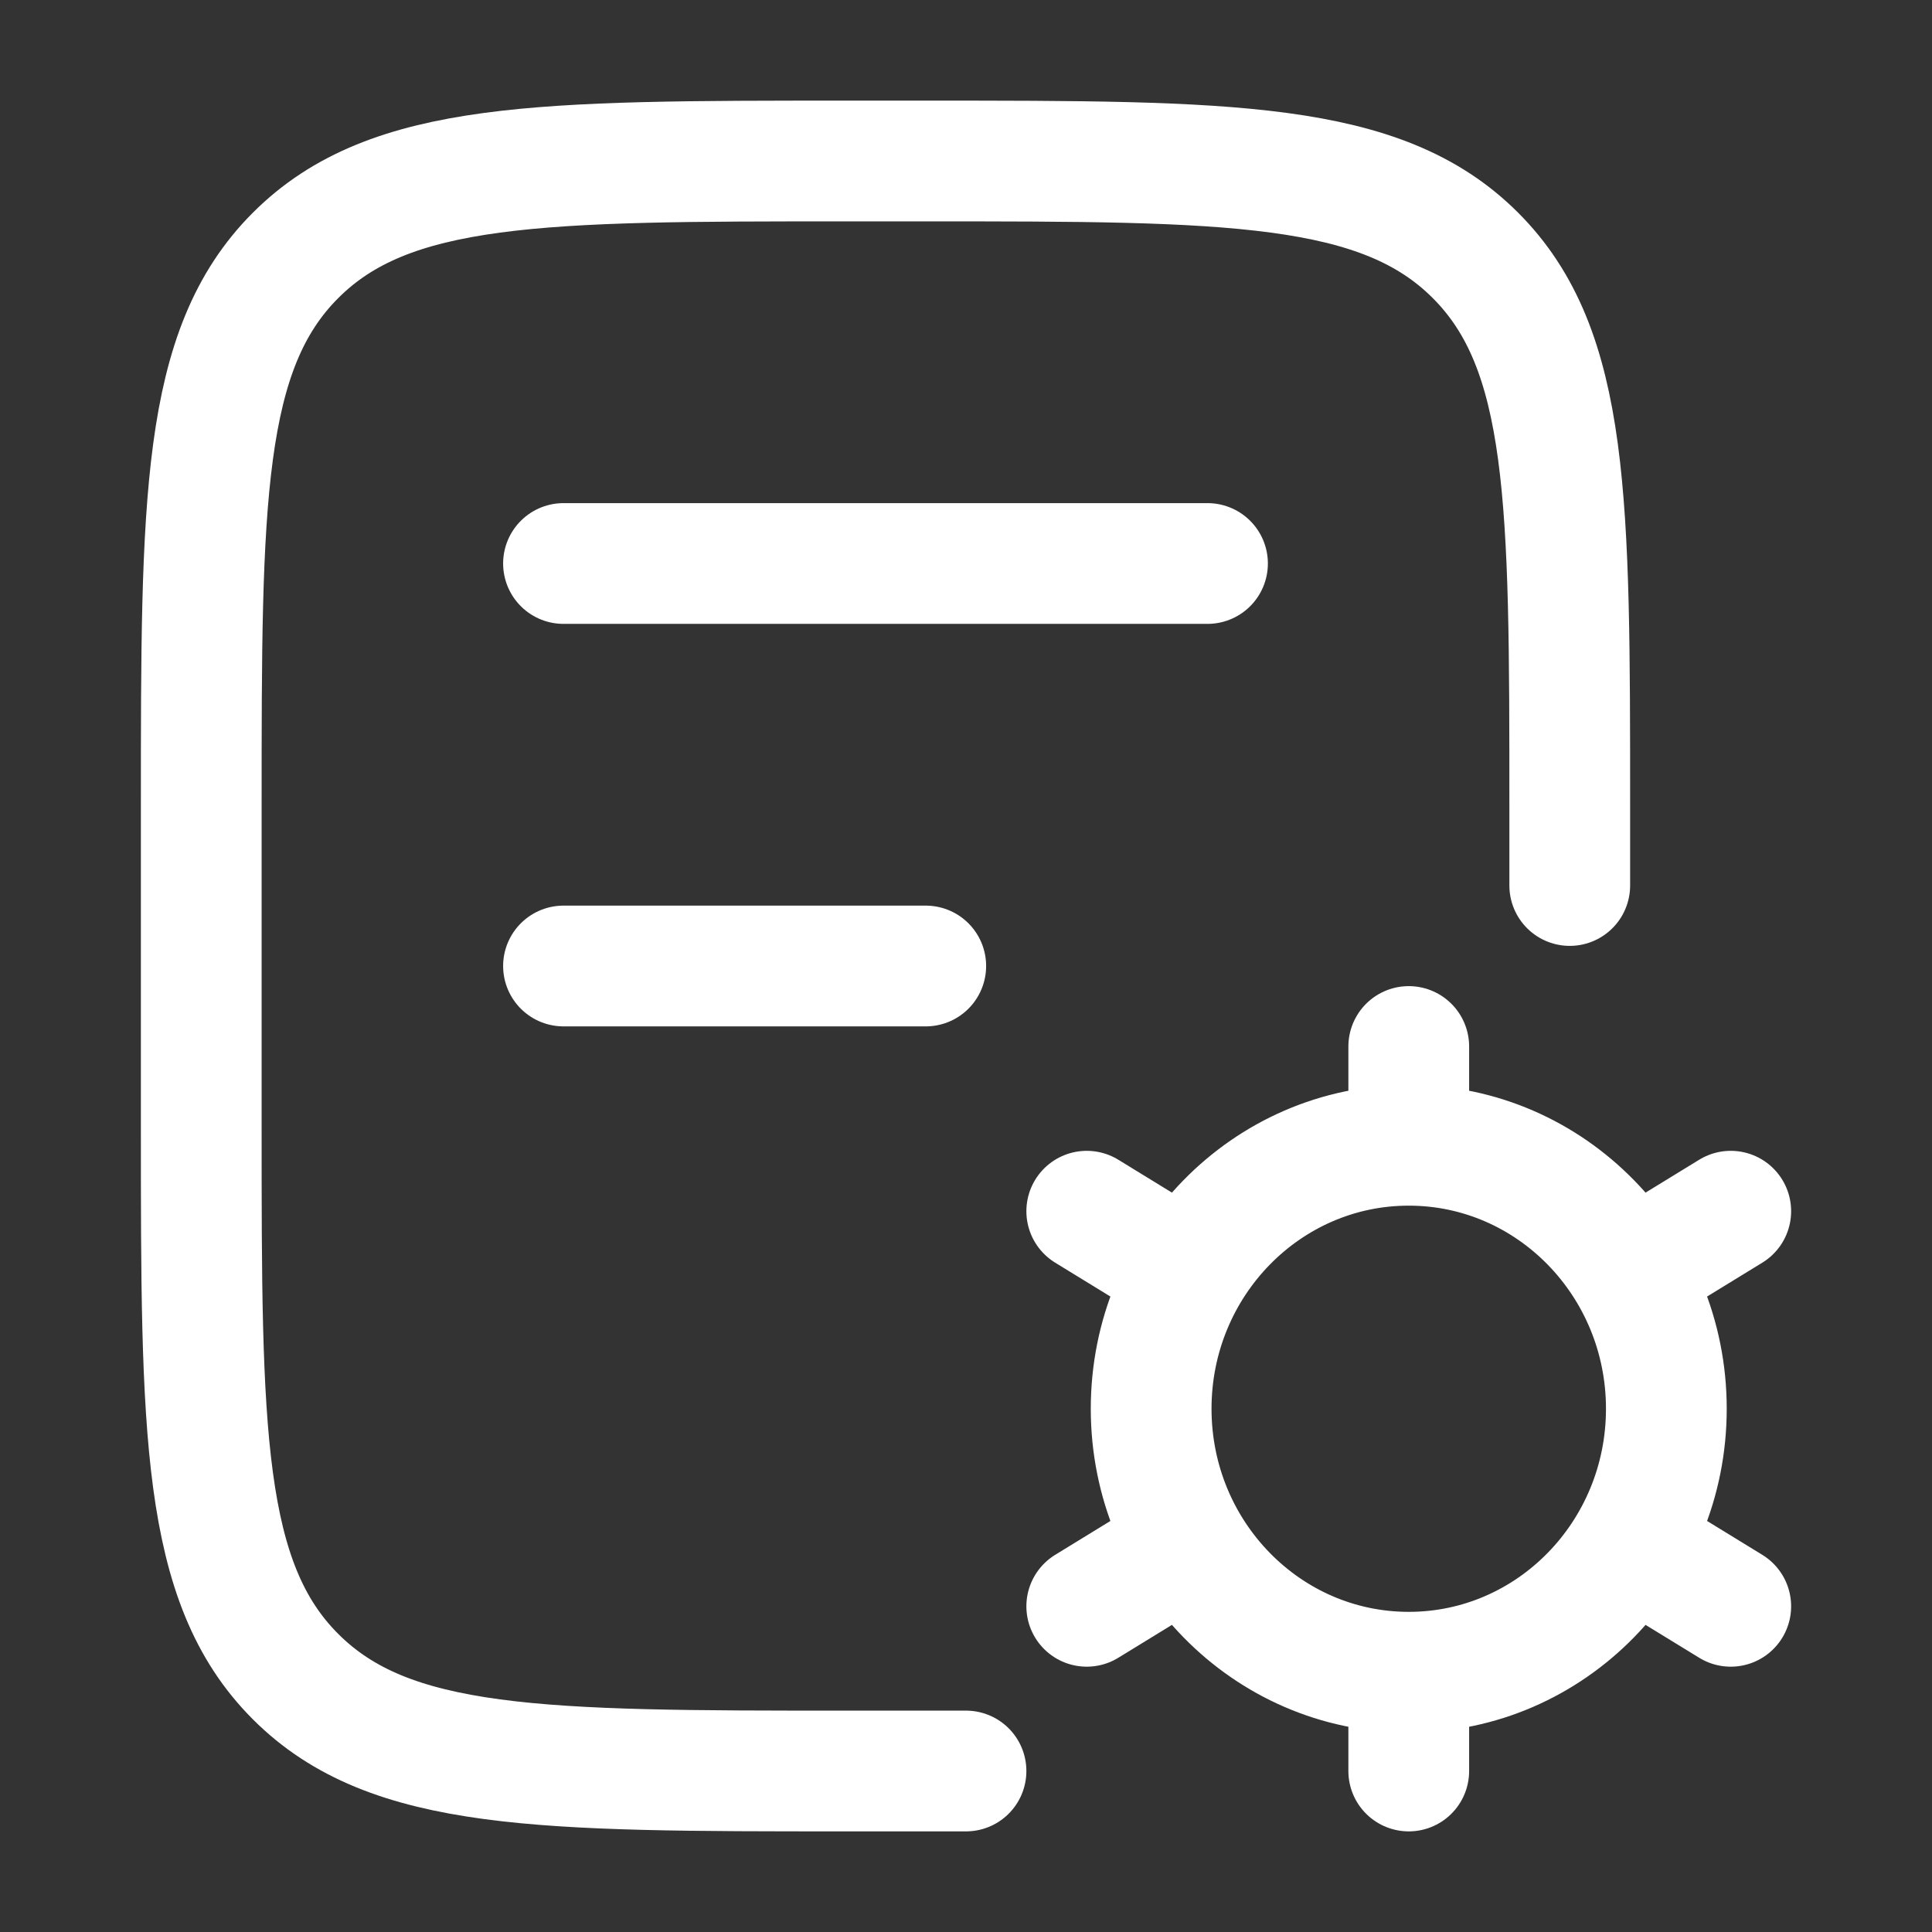 <svg xmlns="http://www.w3.org/2000/svg" viewBox="0 0 24 24" width="16" height="16" color="#ffffff" fill="none">
    <rect x="0" y="0" width="24" height="24" fill="#333333" stroke="none"/>
    <path d="M12 22H10.5C6.729 22 4.843 22 3.672 20.828C2.5 19.657 2.5 17.771 2.5 14L2.5 10C2.5 6.229 2.5 4.343 3.672 3.172C4.843 2 6.729 2 10.5 2H11.5C15.271 2 17.157 2 18.328 3.172C19.5 4.343 19.5 6.229 19.5 10V11" stroke="#ffffff" stroke-width="1.5" stroke-linecap="round" stroke-linejoin="round"></path>
    <path d="M7 7H15M7 12H11.5" stroke="#ffffff" stroke-width="1.5" stroke-linecap="round" stroke-linejoin="round"></path>
    <path d="M17.5 20.773C19.267 20.773 20.7 19.308 20.7 17.5C20.7 15.693 19.267 14.227 17.5 14.227M17.5 20.773C15.733 20.773 14.3 19.308 14.3 17.5C14.3 15.693 15.733 14.227 17.5 14.227M17.5 20.773V22M17.5 14.227V13M14.591 15.715L13.5 15.046M21.5 19.954L20.409 19.285M20.409 15.715L21.5 15.046M13.5 19.954L14.591 19.285" stroke="#ffffff" stroke-width="1.5" stroke-linecap="round"></path>
</svg>